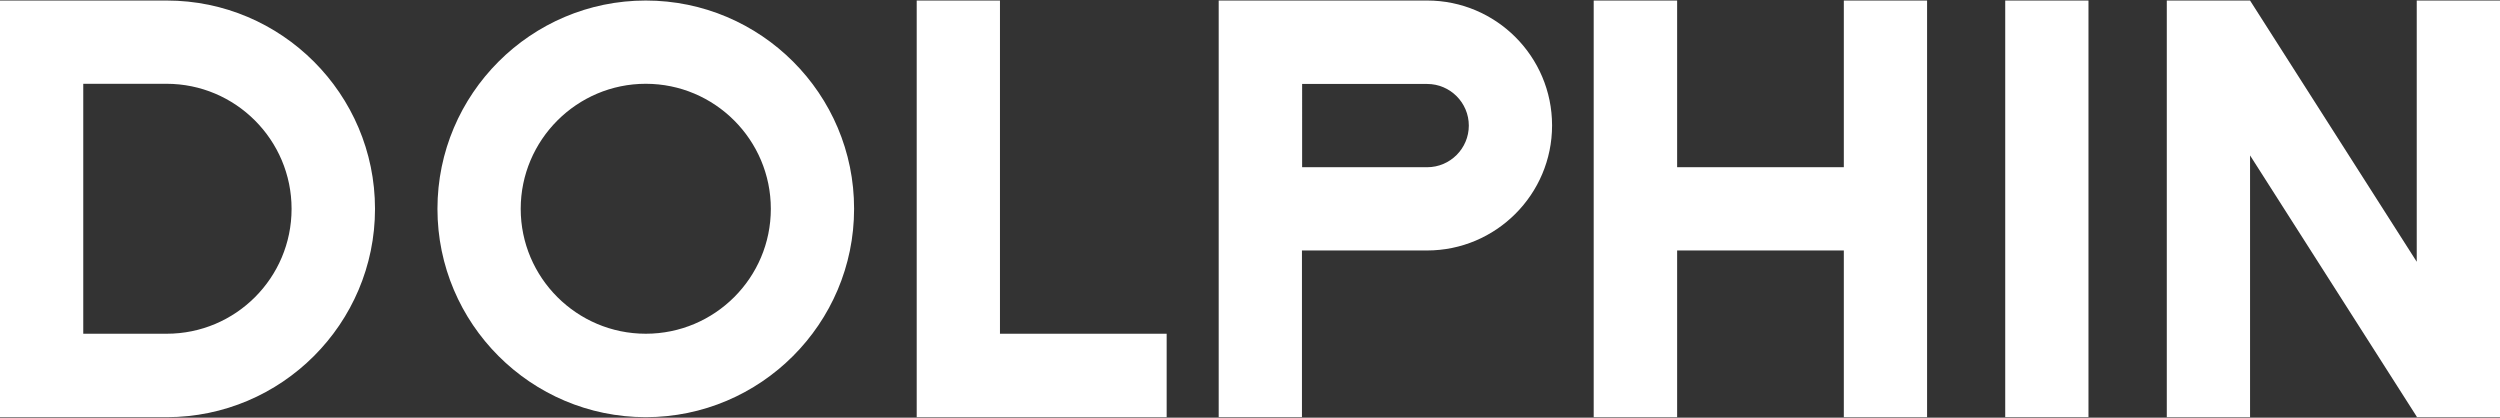<?xml version="1.0" encoding="utf-8"?>
<!-- Generator: Adobe Illustrator 27.9.0, SVG Export Plug-In . SVG Version: 6.00 Build 0)  -->
<svg version="1.1" id="Layer_1" xmlns="http://www.w3.org/2000/svg" 
xmlns:xlink="http://www.w3.org/1999/xlink" x="0px" y="0px"
	 viewBox="0 0 141.73 23.68" 
	 style="enable-background:new 0 0 141.73 23.68;" xml:space="preserve">
<rect x="0" y="0" width="141.73" height="23.68" fill="#333333" stroke="none"/>
<style type="text/css">
	.st0{fill:#fff;}
</style>
<g>
	<path class="st0" d="M9.45,0.03H0v23.62h9.45c6.51,0,11.81-5.3,11.81-11.81C21.26,5.33,15.96,0.03,9.45,0.03z M9.45,18.92H4.72
		V4.75h4.72c3.91,0,7.09,3.18,7.09,7.09S13.36,18.92,9.45,18.92z"/>
	<path class="st0" d="M80.91,0.03H69.09v23.62h4.72V14.2h7.09c3.91,0,7.09-3.18,7.09-7.09S84.81,0.03,80.91,0.03z M80.91,9.48h-7.09
		V4.76h7.09c1.3,0,2.36,1.06,2.36,2.36C83.27,8.42,82.21,9.48,80.91,9.48z"/>
	<path class="st0" d="M36.61,0.03c-6.51,0-11.81,5.3-11.81,11.81c0,6.51,5.3,11.81,11.81,11.81c6.51,0,11.81-5.3,11.81-11.81
		C48.43,5.33,43.13,0.03,36.61,0.03z M36.61,18.92c-3.91,0-7.09-3.18-7.09-7.08s3.18-7.09,7.09-7.09c3.91,0,7.09,3.18,7.09,7.09
		S40.52,18.92,36.61,18.92z"/>
	<polygon class="st0" points="56.69,0.03 51.97,0.03 51.97,23.65 66.14,23.65 66.14,18.92 56.69,18.92 	"/>
	<polygon class="st0" points="104.53,9.48 95.08,9.48 95.08,0.03 90.35,0.03 90.35,9.48 90.35,14.2 90.35,23.65 95.08,23.65 
		95.08,14.2 104.53,14.2 104.53,23.65 109.25,23.65 109.25,14.2 109.25,9.48 109.25,0.03 104.53,0.03 	"/>
	<polygon class="st0" points="137.01,0.03 137.01,14.84 127.56,0.03 127.56,0.03 127.56,0.03 127.56,0.03 127.56,0.03 122.84,0.03 
		122.84,23.65 127.56,23.65 127.56,8.81 137.01,23.62 137.01,23.65 137.04,23.65 141.73,23.65 141.73,22.23 141.73,0.03 	"/>
	<rect x="113.68" y="0.03" class="st0" width="4.72" height="23.62"/>
</g>
</svg>
